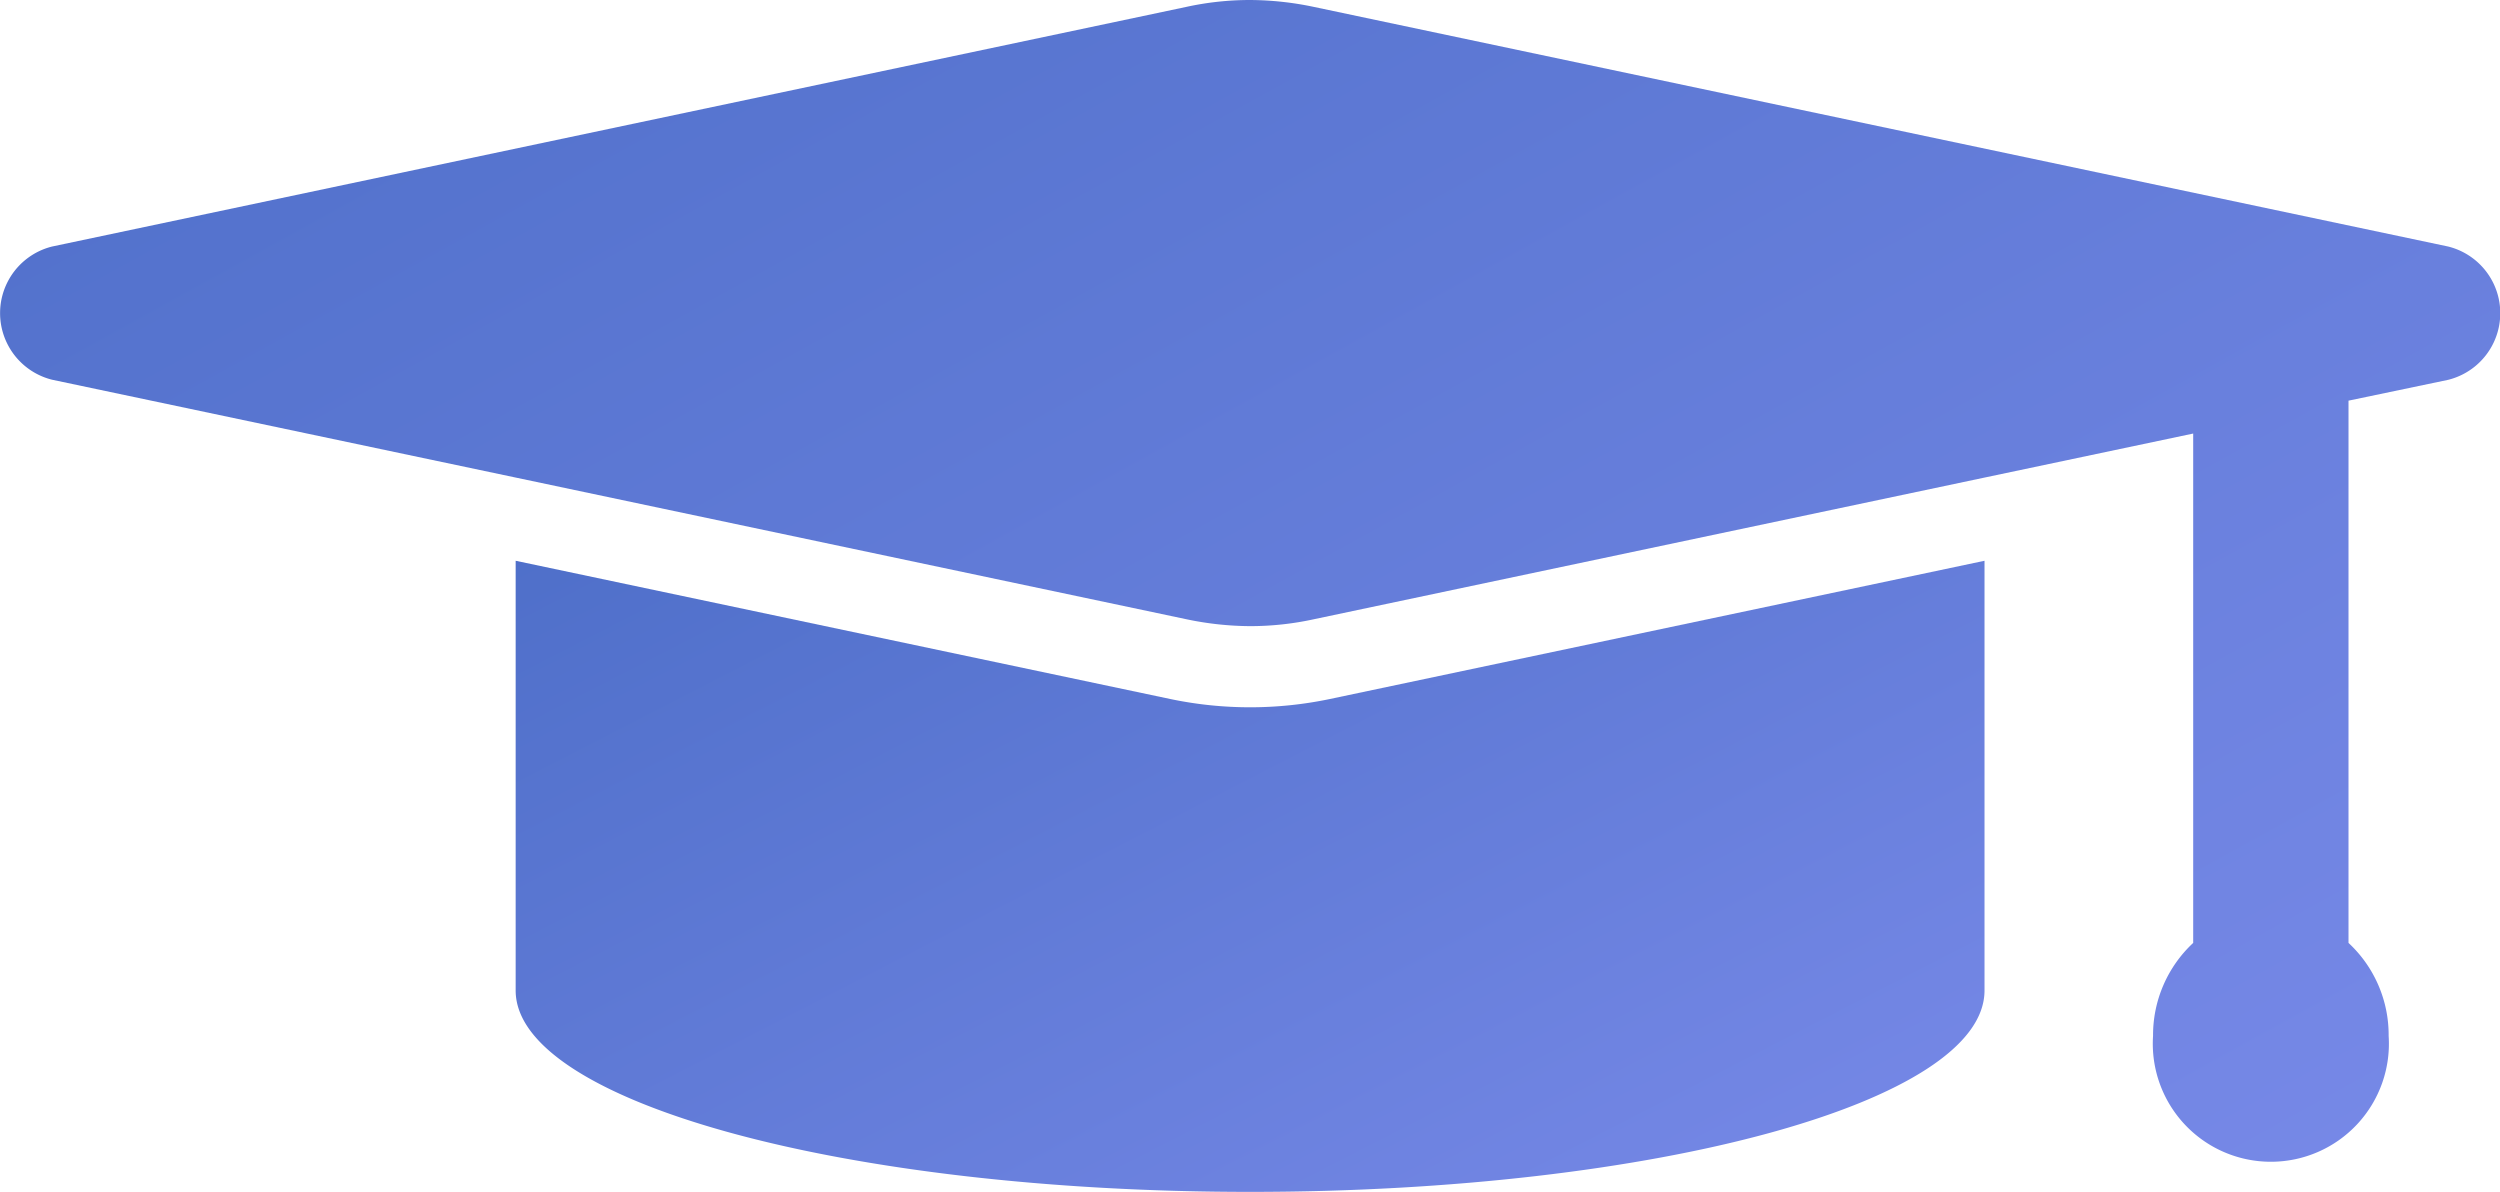 <svg id="education" xmlns="http://www.w3.org/2000/svg" width="72" height="34.327" viewBox="0 0 72 34.327">
  <defs>
    <linearGradient id="linear-gradient" x1="-0.344" y1="-0.561" x2="1.245" y2="0.775" gradientUnits="objectBoundingBox">
      <stop offset="0" stop-color="#3d64bc"/>
      <stop offset="1" stop-color="#798ae9"/>
    </linearGradient>
  </defs>
  <path id="Path_851" data-name="Path 851" d="M57.154,28.526V16.15l-18.87,3.985a11.2,11.2,0,0,1-4.563,0L14.851,16.15V28.526c0,3.2,9.468,5.8,21.151,5.8S57.154,31.736,57.154,28.526Z" fill="url(#linear-gradient)"/>
  <path id="Path_852" data-name="Path 852" d="M70.507,7.1,37.844.2A9.087,9.087,0,0,0,36,0a8.612,8.612,0,0,0-1.841.2L1.5,7.1a1.977,1.977,0,0,0,0,3.836l13.353,2.818,19.31,4.079a9.092,9.092,0,0,0,1.841.2,8.61,8.61,0,0,0,1.841-.2l19.31-4.079,6.009-1.268v14.67a3.63,3.63,0,0,0-1.156,2.677,3.4,3.4,0,1,0,6.785,0,3.617,3.617,0,0,0-1.156-2.677V11.539l2.87-.6A1.978,1.978,0,0,0,70.507,7.1Z" fill="url(#linear-gradient)"/>
</svg>
